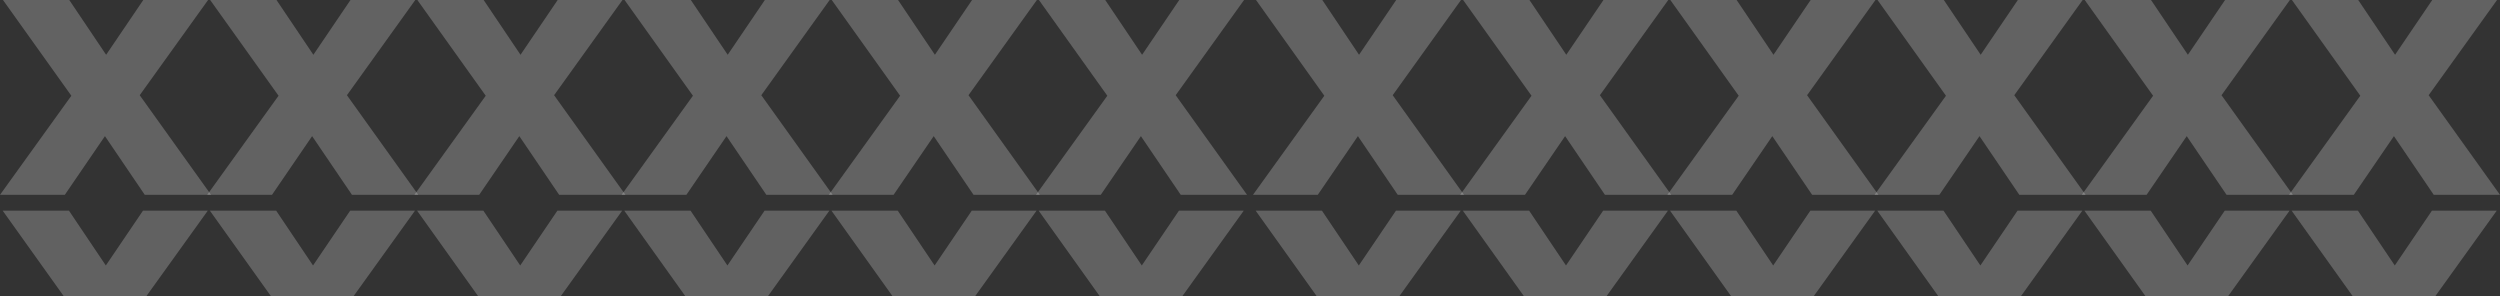 <svg xmlns="http://www.w3.org/2000/svg" viewBox="0 0 1916.79 226.99"><rect x="0" y="0" width="1916.79" height="226.99" fill="#333333" stroke="none"/><defs><style>.cls-1,.cls-3{opacity:0.25;}.cls-2,.cls-3{fill:#eee;}.cls-3{isolation:isolate;}</style></defs><title>xsxAsset 1</title><g id="Layer_2" data-name="Layer 2"><g id="Layer_1-2" data-name="Layer 1"><g id="Layer_1-2-2" data-name="Layer 1-2"><g class="cls-1"><path class="cls-2" d="M54.7,73.4,2.28,0H53.11L81.37,42,109.86,0h49.68L107.12,73l54.7,76.38H111l-30.54-45-30.77,45H0Z"/></g><g class="cls-1"><path class="cls-2" d="M213.56,73.4,161.14,0H212l28.27,42L268.72,0H318.4L266,73l54.7,76.38H269.86l-30.55-45-30.76,45H158.86Z"/></g><g class="cls-1"><path class="cls-2" d="M372.42,73.4,320,0h50.82l28.27,42L427.58,0h49.68L424.84,73l54.7,76.38H428.72l-30.55-45-30.77,45H317.72Z"/></g><g class="cls-1"><path class="cls-2" d="M531.28,73.4,478.86,0h50.82l28.26,42L586.43,0h49.69L583.7,73l54.7,76.38H587.57l-30.54-45-30.77,45H476.58Z"/></g><g class="cls-1"><path class="cls-2" d="M690.14,73.4,637.71,0h50.83L716.8,42,745.29,0H795L742.56,73l54.7,76.38H746.43l-30.54-45-30.77,45H635.44Z"/></g><g class="cls-1"><path class="cls-2" d="M849,73.4,796.57,0H847.4l28.26,42L904.15,0h49.69L901.42,73l54.7,76.38H905.29l-30.54-45-30.77,45H794.3Z"/></g><g class="cls-1"><path class="cls-2" d="M1015.38,73.4,963,0h50.83L1042,42l28.49-42h49.69L1067.8,73l54.7,76.38h-50.83l-30.54-45-30.77,45H960.67Z"/></g><g class="cls-1"><path class="cls-2" d="M1174.24,73.4,1121.81,0h50.83l28.26,42,28.49-42h49.69l-52.42,73,54.7,76.38h-50.83l-30.54-45-30.77,45h-49.69Z"/></g><g class="cls-1"><path class="cls-2" d="M1333.09,73.4,1280.67,0h50.83l28.26,42,28.49-42h49.69l-52.42,73,54.7,76.38h-50.83l-30.54-45-30.77,45h-49.69Z"/></g><g class="cls-1"><path class="cls-2" d="M1492,73.4,1439.53,0h50.83l28.26,42,28.49-42h49.69l-52.42,73,54.7,76.38h-50.83l-30.54-45-30.77,45h-49.69Z"/></g><g class="cls-1"><path class="cls-2" d="M1650.81,73.4,1598.39,0h50.83l28.26,42L1706,0h49.69l-52.42,73,54.7,76.38h-50.83l-30.54-45-30.77,45h-49.69Z"/></g><g class="cls-1"><path class="cls-2" d="M1809.67,73.4,1757.25,0h50.83l28.26,42,28.49-42h49.69l-52.43,73,54.7,76.38H1866l-30.54-45-30.77,45H1755Z"/></g><polygon class="cls-3" points="1231.82 226.99 1278.85 161.52 1229.16 161.52 1200.67 203.55 1172.41 161.52 1121.59 161.52 1168.35 226.99 1231.82 226.99"/><polygon class="cls-3" points="1549.54 226.99 1596.57 161.52 1546.88 161.52 1518.39 203.55 1490.13 161.52 1439.31 161.52 1486.07 226.99 1549.54 226.99"/><polygon class="cls-3" points="1390.67 226.99 1437.71 161.52 1388.02 161.52 1359.53 203.55 1331.27 161.52 1280.44 161.52 1327.21 226.99 1390.67 226.99"/><polygon class="cls-3" points="1708.39 226.99 1755.43 161.52 1705.74 161.52 1677.25 203.55 1648.99 161.52 1598.16 161.52 1644.92 226.99 1708.39 226.99"/><polygon class="cls-3" points="1867.25 226.99 1914.29 161.52 1864.6 161.52 1836.11 203.55 1807.85 161.52 1757.02 161.52 1803.79 226.99 1867.25 226.99"/><polygon class="cls-3" points="1072.96 226.99 1119.99 161.52 1070.31 161.52 1041.82 203.55 1013.55 161.52 962.73 161.52 1009.49 226.99 1072.96 226.99"/><polygon class="cls-3" points="430 226.99 477.03 161.52 427.35 161.52 398.86 203.55 370.6 161.52 319.77 161.52 366.53 226.99 430 226.99"/><polygon class="cls-3" points="271.14 226.99 318.18 161.52 268.49 161.52 240 203.55 211.74 161.52 160.91 161.52 207.67 226.99 271.14 226.99"/><polygon class="cls-3" points="112.28 226.99 159.32 161.52 109.63 161.52 81.14 203.55 52.88 161.52 2.05 161.52 48.81 226.99 112.28 226.99"/><polygon class="cls-3" points="747.72 226.99 794.75 161.52 745.07 161.52 716.58 203.55 688.31 161.52 637.49 161.52 684.25 226.99 747.72 226.99"/><polygon class="cls-3" points="906.58 226.99 953.61 161.52 903.92 161.52 875.43 203.55 847.17 161.52 796.35 161.52 843.11 226.99 906.58 226.99"/><polygon class="cls-3" points="588.86 226.99 635.89 161.52 586.21 161.52 557.72 203.55 529.46 161.52 478.63 161.52 525.39 226.99 588.86 226.99"/></g></g></g></svg>